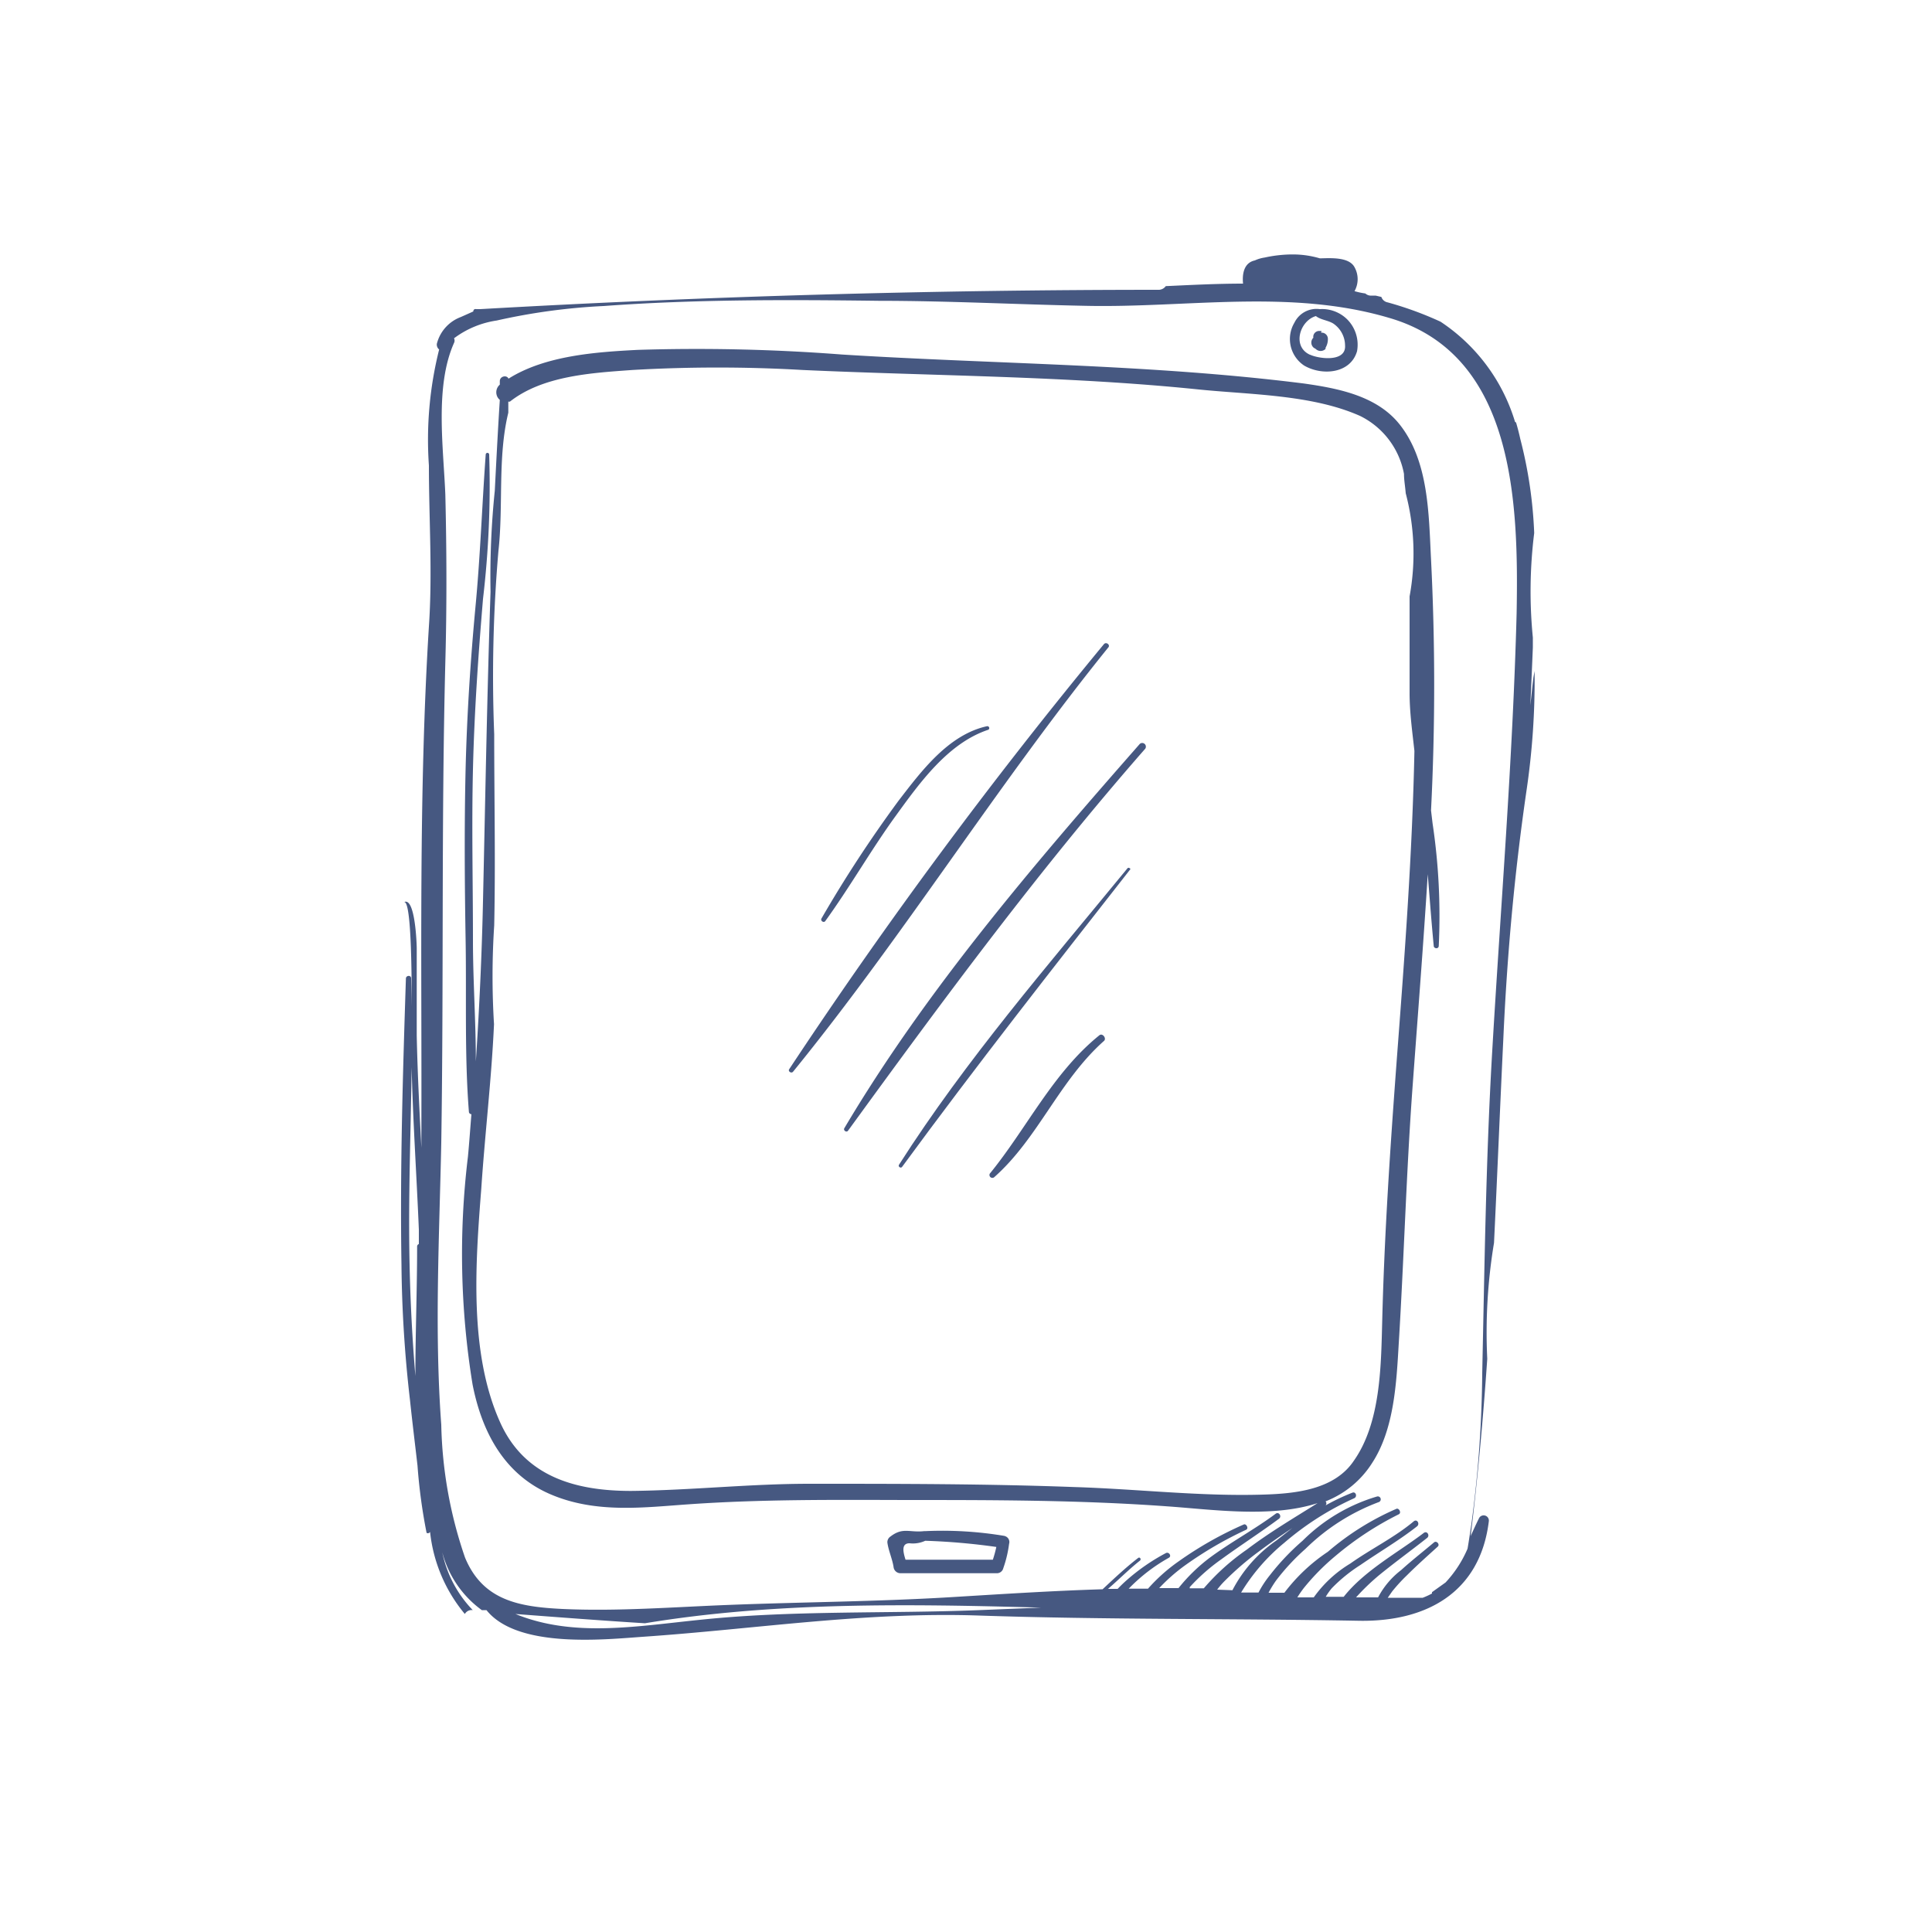 <svg xmlns="http://www.w3.org/2000/svg" viewBox="0 0 100 100"><defs><style>.a{fill:#465881;}</style></defs><title>maquetadoyestructurado-01</title><path class="a" d="M79.37,35.07c-.06.48-.11,1-.16,1.44q.07-1.52.13-3V33a24.35,24.35,0,0,1,.07-5.41,22.92,22.92,0,0,0-.72-4.87c-.06-.27-.13-.55-.21-.82a.08.08,0,0,0-.06-.06,9.51,9.51,0,0,0-3.86-5.19,17.82,17.82,0,0,0-2.74-1,.42.42,0,0,1-.32-.28l-.3-.07H71a.43.43,0,0,1-.33-.11,3.73,3.73,0,0,1-.56-.12,1.27,1.27,0,0,0,0-1.24c-.28-.53-1.22-.47-1.71-.46h-.09a4.93,4.93,0,0,0-1.44-.2,6.74,6.74,0,0,0-1.41.16,1.84,1.84,0,0,0-.51.15h0c-.57.12-.66.71-.61,1.2-1.35,0-2.7.07-4,.13A.46.46,0,0,1,60,15Q42.41,15,24.86,16h-.22a.11.11,0,0,0-.14.12l-.65.29a2,2,0,0,0-1.24,1.39.33.33,0,0,0,.12.29,19.17,19.17,0,0,0-.53,6c0,2.77.19,5.56,0,8.33-.54,8.7-.36,17.46-.39,26.17v.82c-.1-1.94-.2-3.88-.24-5.82V49.08c0-.21-.08-2.65-.65-2.39h0c.53-.08.36,7.5.38,8.27.06,2.9.26,5.79.38,8.69v.74a.14.14,0,0,0-.09.13c0,2.23-.09,4.48-.09,6.7q-.24-2.87-.3-5.77c-.11-4.94.23-9.88.08-14.81,0-.18-.26-.16-.27,0-.16,4.93-.31,9.88-.23,14.82a65.6,65.6,0,0,0,.44,7c.12,1.14.26,2.27.39,3.4a28.49,28.49,0,0,0,.46,3.43c0,.1.14.09.19,0a7.94,7.94,0,0,0,1.8,4.25.4.4,0,0,1,.41-.2h0a6.07,6.07,0,0,1-1.58-3,5.38,5.38,0,0,0,2.05,3h.24c1.6,2,6.1,1.52,8.09,1.38,5.83-.4,11.5-1.3,17.39-1.1,6.55.22,13.1.15,19.65.27,3.45.07,6.29-1.41,6.75-5.14a.27.27,0,0,0-.5-.18c-.16.32-.3.63-.44.94.37-3.05.65-6.11.86-9.18a28.26,28.26,0,0,1,.35-6c.17-3.51.31-7,.48-10.52C78,49.51,78.38,45.28,79,41a39.1,39.1,0,0,0,.43-6.27ZM50.68,83.34c-4.8.19-9.66,0-14.44.5-3.34.34-6.57.92-9.56-.3,2.24.17,4.47.34,6.7.48,6.71-1.11,13.69-1,20.51-.81ZM63,82.28a4.19,4.19,0,0,1,.39-.45,15.13,15.13,0,0,1,1.75-1.51c.57-.43,1.15-.83,1.75-1.23l-.83.65a7.1,7.1,0,0,0-2.27,2.57ZM78.5,31.75c-.2,7.6-.83,15.2-1.27,22.78-.32,5.52-.39,11-.51,16.53a61.68,61.68,0,0,1-.56,7.82c-.06.38-.12.82-.2,1.28a6,6,0,0,1-1.14,1.75l-.7.5v.07a4.16,4.16,0,0,1-.48.22H71.83l.23-.33a8.79,8.79,0,0,1,.76-.83c.51-.51,1.06-1,1.6-1.49.12-.11-.06-.32-.19-.22-.57.48-1.16.94-1.71,1.44a4.27,4.27,0,0,0-1.19,1.41H70.19a11.39,11.39,0,0,1,1.23-1.18c.8-.65,1.64-1.26,2.45-1.9.15-.12,0-.38-.17-.26-1.31,1-3.08,1.95-4.15,3.31h-.93a3.25,3.25,0,0,1,.31-.44A8.17,8.17,0,0,1,70.42,81c1-.69,2-1.27,2.93-2,.15-.13,0-.39-.17-.26-1,.84-2.22,1.43-3.29,2.19A6.28,6.28,0,0,0,68,82.68h-.85a5.85,5.85,0,0,1,.34-.49,11.78,11.78,0,0,1,1.64-1.66,16.34,16.34,0,0,1,3.27-2.15c.16-.08,0-.35-.13-.28a13.93,13.93,0,0,0-3.54,2.22,9.23,9.23,0,0,0-2.25,2.12h-.82a5.88,5.88,0,0,1,.38-.62,11.3,11.3,0,0,1,1.53-1.65,10.82,10.82,0,0,1,3.79-2.42.15.15,0,1,0-.09-.29h0a9.1,9.1,0,0,0-3.85,2.29,12.34,12.34,0,0,0-1.69,1.78,5.39,5.39,0,0,0-.59.9h-.9a10.07,10.07,0,0,1,2.24-2.58,15,15,0,0,1,3.61-2.3c.18-.08.09-.36-.09-.29a11.28,11.28,0,0,0-1.39.66.15.15,0,0,0,0-.21l0,0a5,5,0,0,0,2.42-2c1.14-1.76,1.25-4.16,1.37-6.19.27-4.4.39-8.81.71-13.21.27-3.69.56-7.37.79-11.06.1,1.24.19,2.47.31,3.71,0,.14.25.18.26,0a32.32,32.32,0,0,0-.32-6.34l-.08-.67a129.75,129.75,0,0,0,0-13c-.12-2.32-.11-5.09-1.64-7-1.18-1.47-3.18-1.85-4.94-2.1-7.93-1-15.91-1-23.91-1.5A98.11,98.11,0,0,0,33,18.11c-2.14.11-4.78.29-6.68,1.49-.08-.2-.44-.14-.45.12v.19h0a.52.52,0,0,0-.06.73l.06.06c-.1,1.57-.18,3.13-.26,4.7a43.49,43.49,0,0,0-.22,5.23c-.18,5.33-.27,10.66-.39,16-.06,2.78-.19,5.55-.37,8.31,0-2.08-.15-4.19-.15-6.25,0-3-.07-5.91,0-8.87S24.75,34,25,31a50,50,0,0,0,.32-7.47.09.09,0,0,0-.18,0h0c-.19,2.63-.28,5.26-.53,7.88-.26,2.79-.44,5.57-.51,8.37-.07,3-.05,5.92,0,8.87s-.06,6,.17,8.89a.13.13,0,0,0,.13.13h0c-.06.73-.11,1.47-.18,2.2a41.89,41.89,0,0,0,.24,11.79c.48,2.45,1.63,4.64,4,5.67s4.88.69,7.22.53c3.73-.26,7.45-.23,11.19-.22,4.52,0,9.06,0,13.57.33,2.31.16,5.36.61,7.76-.17-1.24.78-2.5,1.52-3.67,2.41a11.62,11.62,0,0,0-2.22,2h-.73v-.06a10,10,0,0,1,1.62-1.43c1-.73,2-1.37,3-2.11.16-.12,0-.38-.17-.26-1.09.81-2.29,1.45-3.39,2.26A9,9,0,0,0,61,82.2H60A9.21,9.21,0,0,1,61.37,81a19.55,19.55,0,0,1,3.13-1.82c.15-.07,0-.34-.13-.27A19,19,0,0,0,61,80.82a9,9,0,0,0-1.58,1.41h-1l.08-.08a9,9,0,0,1,2-1.52c.16-.09,0-.33-.16-.24a10.46,10.46,0,0,0-2,1.38c-.16.14-.33.3-.49.47h-.5c.56-.48,1.07-1,1.65-1.46.09-.07,0-.21-.09-.14-.65.5-1.24,1.06-1.84,1.62-2.62.08-5.23.25-7.86.41-3.83.23-7.66.25-11.49.4-2.87.11-5.73.34-8.6.21-2.26-.11-4.13-.44-5.05-2.66a22.46,22.46,0,0,1-1.23-6.87c-.36-4.86-.1-9.74,0-14.6.13-8.29,0-16.58.21-24.87.08-2.91.07-5.78,0-8.69-.1-2.45-.55-5.6.45-7.84a.27.27,0,0,0,0-.24,4.86,4.86,0,0,1,2.21-.92,32,32,0,0,1,5.53-.75c4.75-.35,9.52-.33,14.27-.27,3.57,0,7.14.19,10.72.26,5.22.11,10.55-.89,15.66.62C78.44,18.34,78.6,26.11,78.5,31.75ZM25.58,47.9c.07-3.3,0-6.6,0-9.9a75.71,75.71,0,0,1,.22-9.5c.26-2.35-.05-4.84.51-7.14v-.57h.08c1.71-1.35,4.27-1.49,6.35-1.64a76.46,76.46,0,0,1,8.8,0c6.79.31,13.65.31,20.42,1,2.69.28,5.93.26,8.44,1.38a4.19,4.19,0,0,1,2.27,3c0,.32.06.63.09,1a12.26,12.26,0,0,1,.2,5.34c0,1.68,0,3.37,0,5,0,1,.14,2,.25,3-.11,5.36-.51,10.65-.91,15.93-.34,4.56-.65,9.12-.76,13.7-.06,2.27-.09,5.15-1.46,7.1-1,1.5-3,1.71-4.7,1.76-3.24.1-6.51-.29-9.75-.39-4.58-.17-9.13-.17-13.74-.17-3.08,0-6.15.34-9.23.37-2.86,0-5.48-.73-6.75-3.5-1.65-3.61-1.3-8.29-1-12.13.19-2.85.53-5.68.66-8.53A40.5,40.5,0,0,1,25.58,47.9Z"/><path class="a" d="M52,79.5a19.44,19.44,0,0,0-4.08-.25h-.08c-.76.09-1.1-.22-1.75.28a.35.35,0,0,0-.16.31c.06.43.25.83.32,1.26a.36.36,0,0,0,.37.33h5a.34.34,0,0,0,.31-.26,6.1,6.1,0,0,0,.3-1.26.32.32,0,0,0-.21-.4Zm-4.92.38a1.52,1.52,0,0,0,.81-.13,33.61,33.61,0,0,1,3.68.32,6.36,6.36,0,0,1-.18.66H46.87C46.75,80.35,46.63,79.87,47.09,79.88Z"/><path class="a" d="M69.74,16.54A1.85,1.85,0,0,0,68.31,16,1.27,1.27,0,0,0,67,16.7a1.65,1.65,0,0,0,.5,2.22c.92.54,2.4.43,2.74-.74A1.86,1.86,0,0,0,69.74,16.54ZM67.8,18.36c-.94-.43-.52-1.76.31-2h0c.26.2.6.21.89.38a1.38,1.38,0,0,1,.62,1.14c.06.87-1.33.7-1.81.48Z"/><path class="a" d="M68.4,17.13h-.14a.31.31,0,0,0-.28.24.27.27,0,0,0,0,.11h0A.35.35,0,0,0,68,18l.1.06h0a.36.36,0,0,0,.51,0l0-.06a.87.87,0,0,0,.12-.49.32.32,0,0,0-.35-.29Z"/><path class="a" d="M57.14,33.34a257.64,257.64,0,0,0-16.29,22c-.08.11.11.24.2.13,5.75-7.07,10.57-14.85,16.3-21.94C57.5,33.39,57.26,33.2,57.14,33.34Z"/><path class="a" d="M59,38.5c-5.49,6.25-11.05,12.73-15.3,19.9-.06.11.11.23.19.13,4.93-6.78,9.86-13.47,15.39-19.78A.19.19,0,0,0,59,38.5Z"/><path class="a" d="M58.36,44.94c-4.1,5-8.36,9.91-11.83,15.35-.06.09.09.2.16.11C50.5,55.2,54.5,50.11,58.5,45,58.55,45,58.43,44.86,58.36,44.94Z"/><path class="a" d="M51.08,37.59c-2,.44-3.41,2.35-4.56,3.84a65.67,65.67,0,0,0-4,6.11c-.07.12.12.25.2.13C44,45.9,45.08,44,46.34,42.26s2.73-3.8,4.82-4.49a.1.1,0,0,0-.08-.18Z"/><path class="a" d="M56.91,53.58c-2.41,1.94-3.75,4.8-5.68,7.17a.15.15,0,0,0,.22.19c2.27-2,3.37-5,5.69-7.06C57.29,53.75,57.07,53.46,56.91,53.58Z"/></svg>
